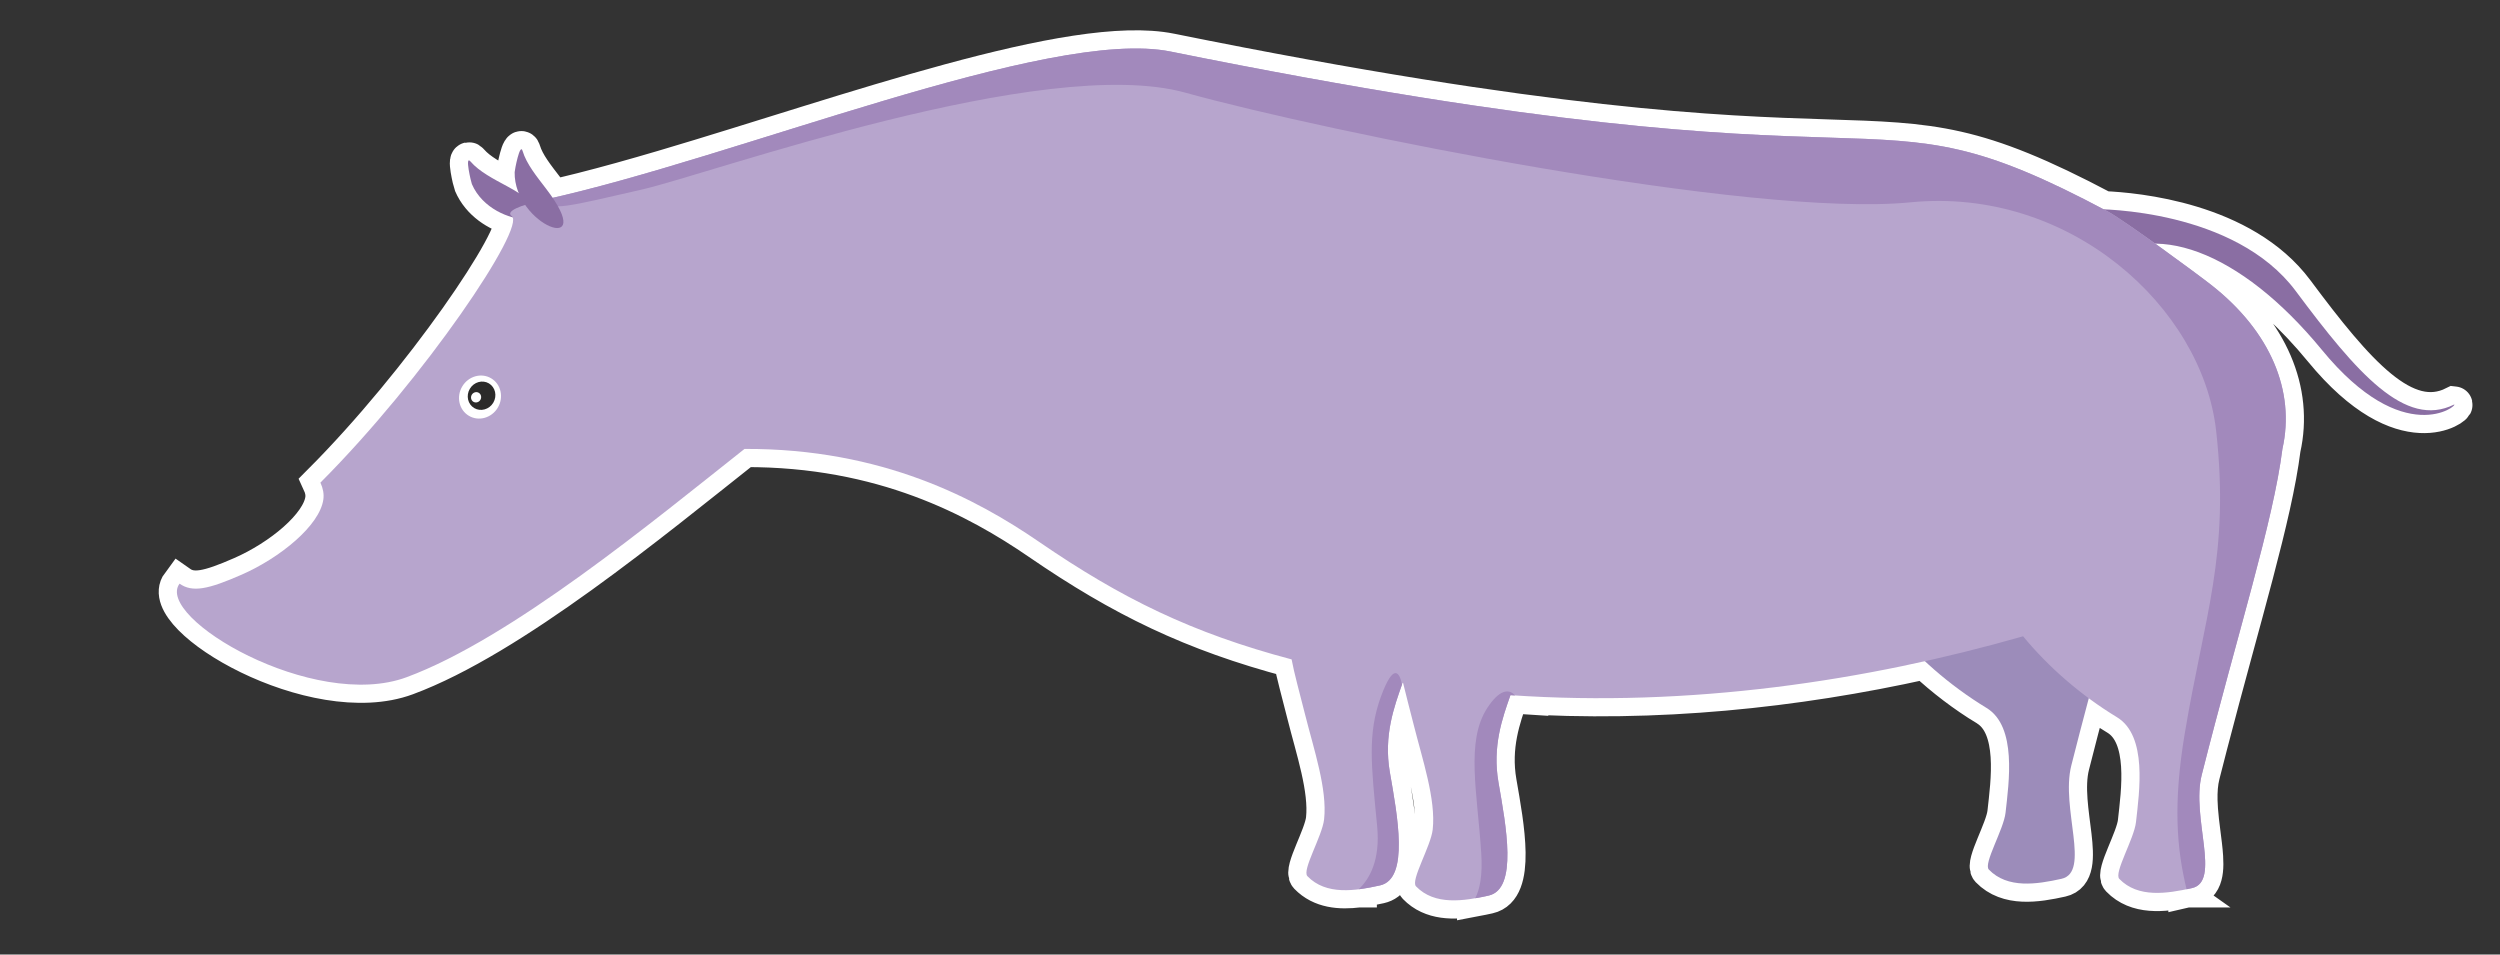 <?xml version="1.0" encoding="utf-8"?>
<!-- Generator: Adobe Illustrator 17.0.0, SVG Export Plug-In . SVG Version: 6.00 Build 0)  -->
<!DOCTYPE svg PUBLIC "-//W3C//DTD SVG 1.1 Basic//EN" "http://www.w3.org/Graphics/SVG/1.1/DTD/svg11-basic.dtd">
<svg version="1.1" baseProfile="basic" id="Слой_1"
	 xmlns="http://www.w3.org/2000/svg" xmlns:xlink="http://www.w3.org/1999/xlink" x="0px" y="0px" width="412.458px"
	 height="157.479px" viewBox="0 0 412.458 157.479" xml:space="preserve">
<rect x="0" y="0" width="412.458" height="157.479" fill="#333333" stroke="none"/>
<path fill="#8A6EA3" stroke="#FFFFFF" stroke-width="6" stroke-miterlimit="10" d="M404.89,66.737
	c-8.062,4.027-16.047-5.183-26.123-18.712c-8.702-11.682-26.456-13.276-31.701-13.493c-42.041-22.234-28.6-0.664-153.928-26.027
	c-16.217-3.29-53.15,10.224-83.362,19.153c-0.141,0.042-0.284,0.085-0.425,0.126c-1.006,0.297-2,0.585-2.99,0.87
	c-0.156,0.045-0.316,0.092-0.471,0.137c-0.875,0.251-1.736,0.493-2.597,0.734c-0.265,0.074-0.536,0.153-0.8,0.226
	c-0.796,0.221-1.576,0.431-2.357,0.642c-0.317,0.086-0.641,0.176-0.956,0.26c-0.749,0.2-1.482,0.387-2.216,0.576
	c-0.334,0.086-0.676,0.178-1.006,0.261c-0.719,0.182-1.419,0.35-2.121,0.521c-0.332,0.08-0.673,0.168-1.001,0.245
	c-0.563,0.133-1.107,0.253-1.659,0.378c-0.305-0.45-0.639-0.922-1.036-1.44v-0.002H90.14c-1.626-2.124-3.291-4.171-3.921-6.287
	c-0.427-1.456-1.306,3.165-1.31,3.494c-0.022,1.231,0.241,2.389,0.673,3.447c-0.529-0.336-1.12-0.688-1.809-1.06
	c-2.353-1.271-4.712-2.474-6.148-4.143c-0.99-1.147,0.101,3.426,0.228,3.726c1.306,3.054,4.243,4.824,6.729,5.483
	c1.334,2.964-15.081,27.114-31.72,43.77c0.435,0.94,0.614,1.87,0.486,2.778c-0.606,4.317-7.153,9.628-13.466,12.402
	c-5.539,2.429-8.129,2.984-10.258,1.488c-4.154,5.569,22.11,21.119,37.451,15.438c17.324-6.406,40.766-25.816,55.756-37.666
	c22.779-0.089,38.317,8.279,48.59,15.325c13.64,9.365,25.266,15.052,41.673,19.4c0.438,2.368,1.291,5.376,2.223,9.093
	c1.442,5.745,3.683,12.317,3.139,17.286c-0.305,2.785-3.697,8.403-2.756,9.386c2.227,2.306,5.354,2.547,8.46,2.162
	c-0.001,0.001-0.002,0.001-0.002,0.002h0.002v-0.001c0.012-0.001,0.023-0.004,0.034-0.005c0.571-0.072,1.14-0.163,1.703-0.268
	c0.028-0.005,0.056-0.01,0.084-0.015c0.575-0.109,1.144-0.228,1.699-0.352c1.826-0.408,2.684-2.135,2.978-4.511
	c0.098-0.792,0.134-1.656,0.122-2.567c-0.012-0.911-0.072-1.869-0.165-2.85c-0.278-2.941-0.85-6.083-1.314-8.754
	c-0.001-0.005-0.001-0.01-0.002-0.015c-0.064-0.374-0.118-0.744-0.162-1.109c-0.014-0.116-0.021-0.228-0.033-0.343
	c-0.026-0.253-0.053-0.507-0.07-0.756c-0.008-0.112-0.009-0.221-0.015-0.332c-0.013-0.248-0.026-0.496-0.031-0.739
	c-0.002-0.1,0.002-0.197,0.001-0.297c-0.001-0.251-0.002-0.503,0.006-0.749c0.003-0.08,0.009-0.159,0.012-0.238
	c0.011-0.263,0.023-0.524,0.043-0.781c0.005-0.06,0.012-0.119,0.017-0.179c0.023-0.274,0.049-0.546,0.082-0.814
	c0.005-0.042,0.012-0.082,0.017-0.123c0.036-0.285,0.076-0.568,0.121-0.845c0.003-0.019,0.007-0.038,0.01-0.057
	c0.049-0.298,0.103-0.593,0.162-0.883c0-0.001,0-0.002,0.001-0.003c0.494-2.445,1.284-4.591,1.942-6.469l0.083,0.019
	c0.461,1.951,1.08,4.241,1.745,6.881c1.443,5.745,3.683,12.326,3.141,17.286c-0.306,2.785-3.699,8.415-2.756,9.385
	c2.539,2.63,6.252,2.578,9.768,1.968c0,0,0,0.001,0,0.001c0.017-0.003,0.033-0.007,0.05-0.01c0.734-0.128,1.46-0.279,2.163-0.436
	c4.868-1.088,2.858-11.559,1.626-18.682c-1.038-5.96,0.674-10.685,1.975-14.384l0.758,0.049c-0.002-0.003-0.005-0.005-0.007-0.007
	c23.285,1.52,46.299-0.909,67.624-5.648c3.062,2.857,6.485,5.472,10.168,7.713l0.002-0.001c5.059,3.078,3.682,12.317,3.139,17.276
	c-0.304,2.795-3.698,8.415-2.757,9.395c3.082,3.182,7.891,2.435,11.981,1.523c4.868-1.088-0.145-11.675,1.621-18.682
	c0.973-3.85,1.941-7.55,2.889-11.106c1.496,1.105,3.045,2.154,4.647,3.128c5.062,3.076,3.683,12.316,3.139,17.286
	c-0.304,2.784-3.697,8.413-2.755,9.385c2.863,2.965,7.215,2.522,11.098,1.713c0,0.001,0,0.002,0.001,0.003h-0.001v0.001
	c0.296-0.069,0.592-0.125,0.882-0.194c0.456-0.102,0.826-0.288,1.122-0.546c0.129-0.113,0.24-0.244,0.342-0.383
	c0.153-0.208,0.278-0.443,0.378-0.706c0.192-0.503,0.296-1.097,0.333-1.769c0.01-0.18,0.015-0.365,0.017-0.554
	c0.003-0.38-0.011-0.779-0.037-1.194c-0.077-1.246-0.264-2.64-0.45-4.095c-0.155-1.212-0.31-2.466-0.401-3.713
	c-0.036-0.499-0.062-0.996-0.074-1.489c-0.035-1.479,0.058-2.919,0.391-4.232c0.425-1.683,0.849-3.33,1.271-4.957
	c5.497-21.173,10.624-37.601,12.044-48.84c2.147-9.54-2.004-19.342-11.616-26.932c-1.205-0.955-5.374-4.052-9.365-6.912
	c8.195,0.081,18.14,6.14,27.503,17.541C396.616,74.219,405.613,66.803,404.89,66.737z"/>
<g>
	<g>
		<path fill="#8A6EA3" d="M345.591,34.496c0.863,0,23.098,0,33.176,13.529c10.076,13.529,18.061,22.739,26.123,18.712
			c0.723,0.066-8.274,7.482-21.803-8.996c-13.534-16.48-28.286-21.809-37.209-14.033C336.953,51.48,344.727,34.497,345.591,34.496
			L345.591,34.496L345.591,34.496z"/>
		<path fill="#9C8CBA" d="M327.744,116.795c5.059,3.078,3.682,12.317,3.139,17.276c-0.304,2.795-3.698,8.415-2.757,9.395
			c3.082,3.182,7.891,2.435,11.981,1.523c4.868-1.088-0.145-11.675,1.621-18.682c14.724-58.29,28.694-83.144-21.206-66.414
			c-30.591,10.258-17.431,41.898,7.22,56.903L327.744,116.795z"/>
		<path fill="#8A6EA3" d="M83.773,30.788c-2.353-1.271-4.712-2.474-6.148-4.143c-0.99-1.147,0.101,3.426,0.228,3.726
			C81.318,38.475,96.272,37.543,83.773,30.788L83.773,30.788z"/>
		<path fill="#B7A5CD" d="M376.564,74.044c2.147-9.54-2.004-19.342-11.616-26.932c-2.217-1.758-14.48-10.773-17.179-12.209
			c-42.91-22.857-28.6-0.893-154.632-26.398C173.076,4.437,121.314,26.081,89.79,32.952c-0.092,0.019-0.179,0.068-0.271,0.137
			c-3.799,0.747-6.154,1.824-5.1,2.553c2.477,1.728-14.424,26.831-31.557,43.982c0.435,0.94,0.614,1.87,0.486,2.778
			c-0.606,4.317-7.153,9.628-13.466,12.402c-5.539,2.429-8.129,2.984-10.258,1.488c-4.154,5.569,22.11,21.119,37.451,15.438
			c17.324-6.406,40.766-25.816,55.756-37.666c22.779-0.089,38.317,8.279,48.59,15.325c13.64,9.365,25.266,15.052,41.673,19.4
			c0.438,2.368,1.291,5.376,2.223,9.093c1.442,5.745,3.683,12.317,3.139,17.286c-0.305,2.785-3.697,8.403-2.756,9.386
			c3.083,3.192,7.891,2.435,11.981,1.522c4.868-1.088,2.858-11.559,1.621-18.681c-1.062-6.145,0.786-10.977,2.102-14.734
			l0.083,0.019c0.461,1.951,1.08,4.241,1.745,6.881c1.443,5.745,3.683,12.326,3.141,17.286c-0.306,2.785-3.699,8.415-2.756,9.385
			c3.081,3.192,7.891,2.435,11.981,1.523c4.868-1.088,2.858-11.559,1.626-18.682c-1.038-5.96,0.674-10.685,1.975-14.384
			c29.569,2.038,58.736-2.319,84.575-9.713c4.175,5.065,9.488,9.705,15.49,13.353c5.062,3.076,3.683,12.316,3.139,17.286
			c-0.304,2.784-3.697,8.413-2.755,9.385c3.082,3.192,7.889,2.435,11.98,1.523c4.868-1.088-0.15-11.676,1.622-18.682
			C369.209,104.256,375.036,86.146,376.564,74.044z"/>
		<path fill="#A289BC" d="M360.746,146.717c0.296-0.069,0.592-0.125,0.882-0.194c4.868-1.088-0.15-11.676,1.622-18.682
			c5.959-23.584,11.786-41.694,13.315-53.797c2.147-9.54-2.004-19.342-11.616-26.932c-2.217-1.758-14.48-10.773-17.179-12.209
			c-42.91-22.857-28.6-0.893-154.632-26.398c-20.051-4.068-71.776,17.556-103.303,24.437c0.394,2.136,4.465,0.97,15.933-1.639
			c11.473-2.602,66.455-22.496,89.796-16.014s93.365,20.681,119.627,18.09c26.253-2.591,48.167,17.305,50.438,37.735
			c2.27,20.418-1.946,30.474-5.188,49.923c-1.936,11.616-1.324,18.954,0.306,25.679L360.746,146.717L360.746,146.717z
			 M224.16,146.717c1.193-0.146,2.386-0.388,3.521-0.641c4.868-1.088,2.858-11.559,1.621-18.681
			c-1.038-6.009,0.699-10.755,2.005-14.462c-0.407-2.038-1.398-3.628-3.456,1.941c-2.264,6.163-1.621,11.347-0.645,21.401
			c0.55,5.686-1.285,8.774-3.048,10.443L224.16,146.717L224.16,146.717z M243.385,148.201c0.752-0.126,1.495-0.282,2.213-0.446
			c4.868-1.088,2.858-11.559,1.626-18.682c-1.038-5.96,0.674-10.685,1.975-14.384l0.758,0.049c-1.054-1.223-2.685-0.872-4.596,2.087
			c-3.567,5.503-1.621,13.936-0.976,23.983C244.622,144.494,244.117,146.776,243.385,148.201L243.385,148.201z"/>
		<path fill="#FFFFFF" d="M82.134,67.251c-1.015,1.707-3.155,2.319-4.777,1.349c-1.62-0.961-2.116-3.125-1.101-4.832
			c1.015-1.71,3.155-2.32,4.78-1.35c1.621,0.959,2.11,3.124,1.096,4.833H82.134z"/>
		<path fill="#2B2A29" d="M81.385,66.435c-0.668,1.126-2.078,1.524-3.145,0.893c-1.068-0.63-1.392-2.058-0.723-3.183
			c0.665-1.126,2.076-1.522,3.144-0.893C81.731,63.893,82.049,65.31,81.385,66.435L81.385,66.435z"/>
		<path fill="#FFFFFF" d="M79.256,65.969c-0.244,0.408-0.757,0.553-1.151,0.321c-0.389-0.234-0.51-0.748-0.267-1.164
			c0.247-0.408,0.762-0.553,1.151-0.32C79.382,65.039,79.498,65.563,79.256,65.969L79.256,65.969z"/>
		<path fill="#8A6EA3" d="M90.14,31.194c-1.626-2.124-3.291-4.171-3.921-6.287c-0.427-1.456-1.306,3.165-1.31,3.494
			c-0.155,8.802,13.873,14.081,5.232,2.795v-0.002H90.14z"/>
	</g>
</g>
</svg>
